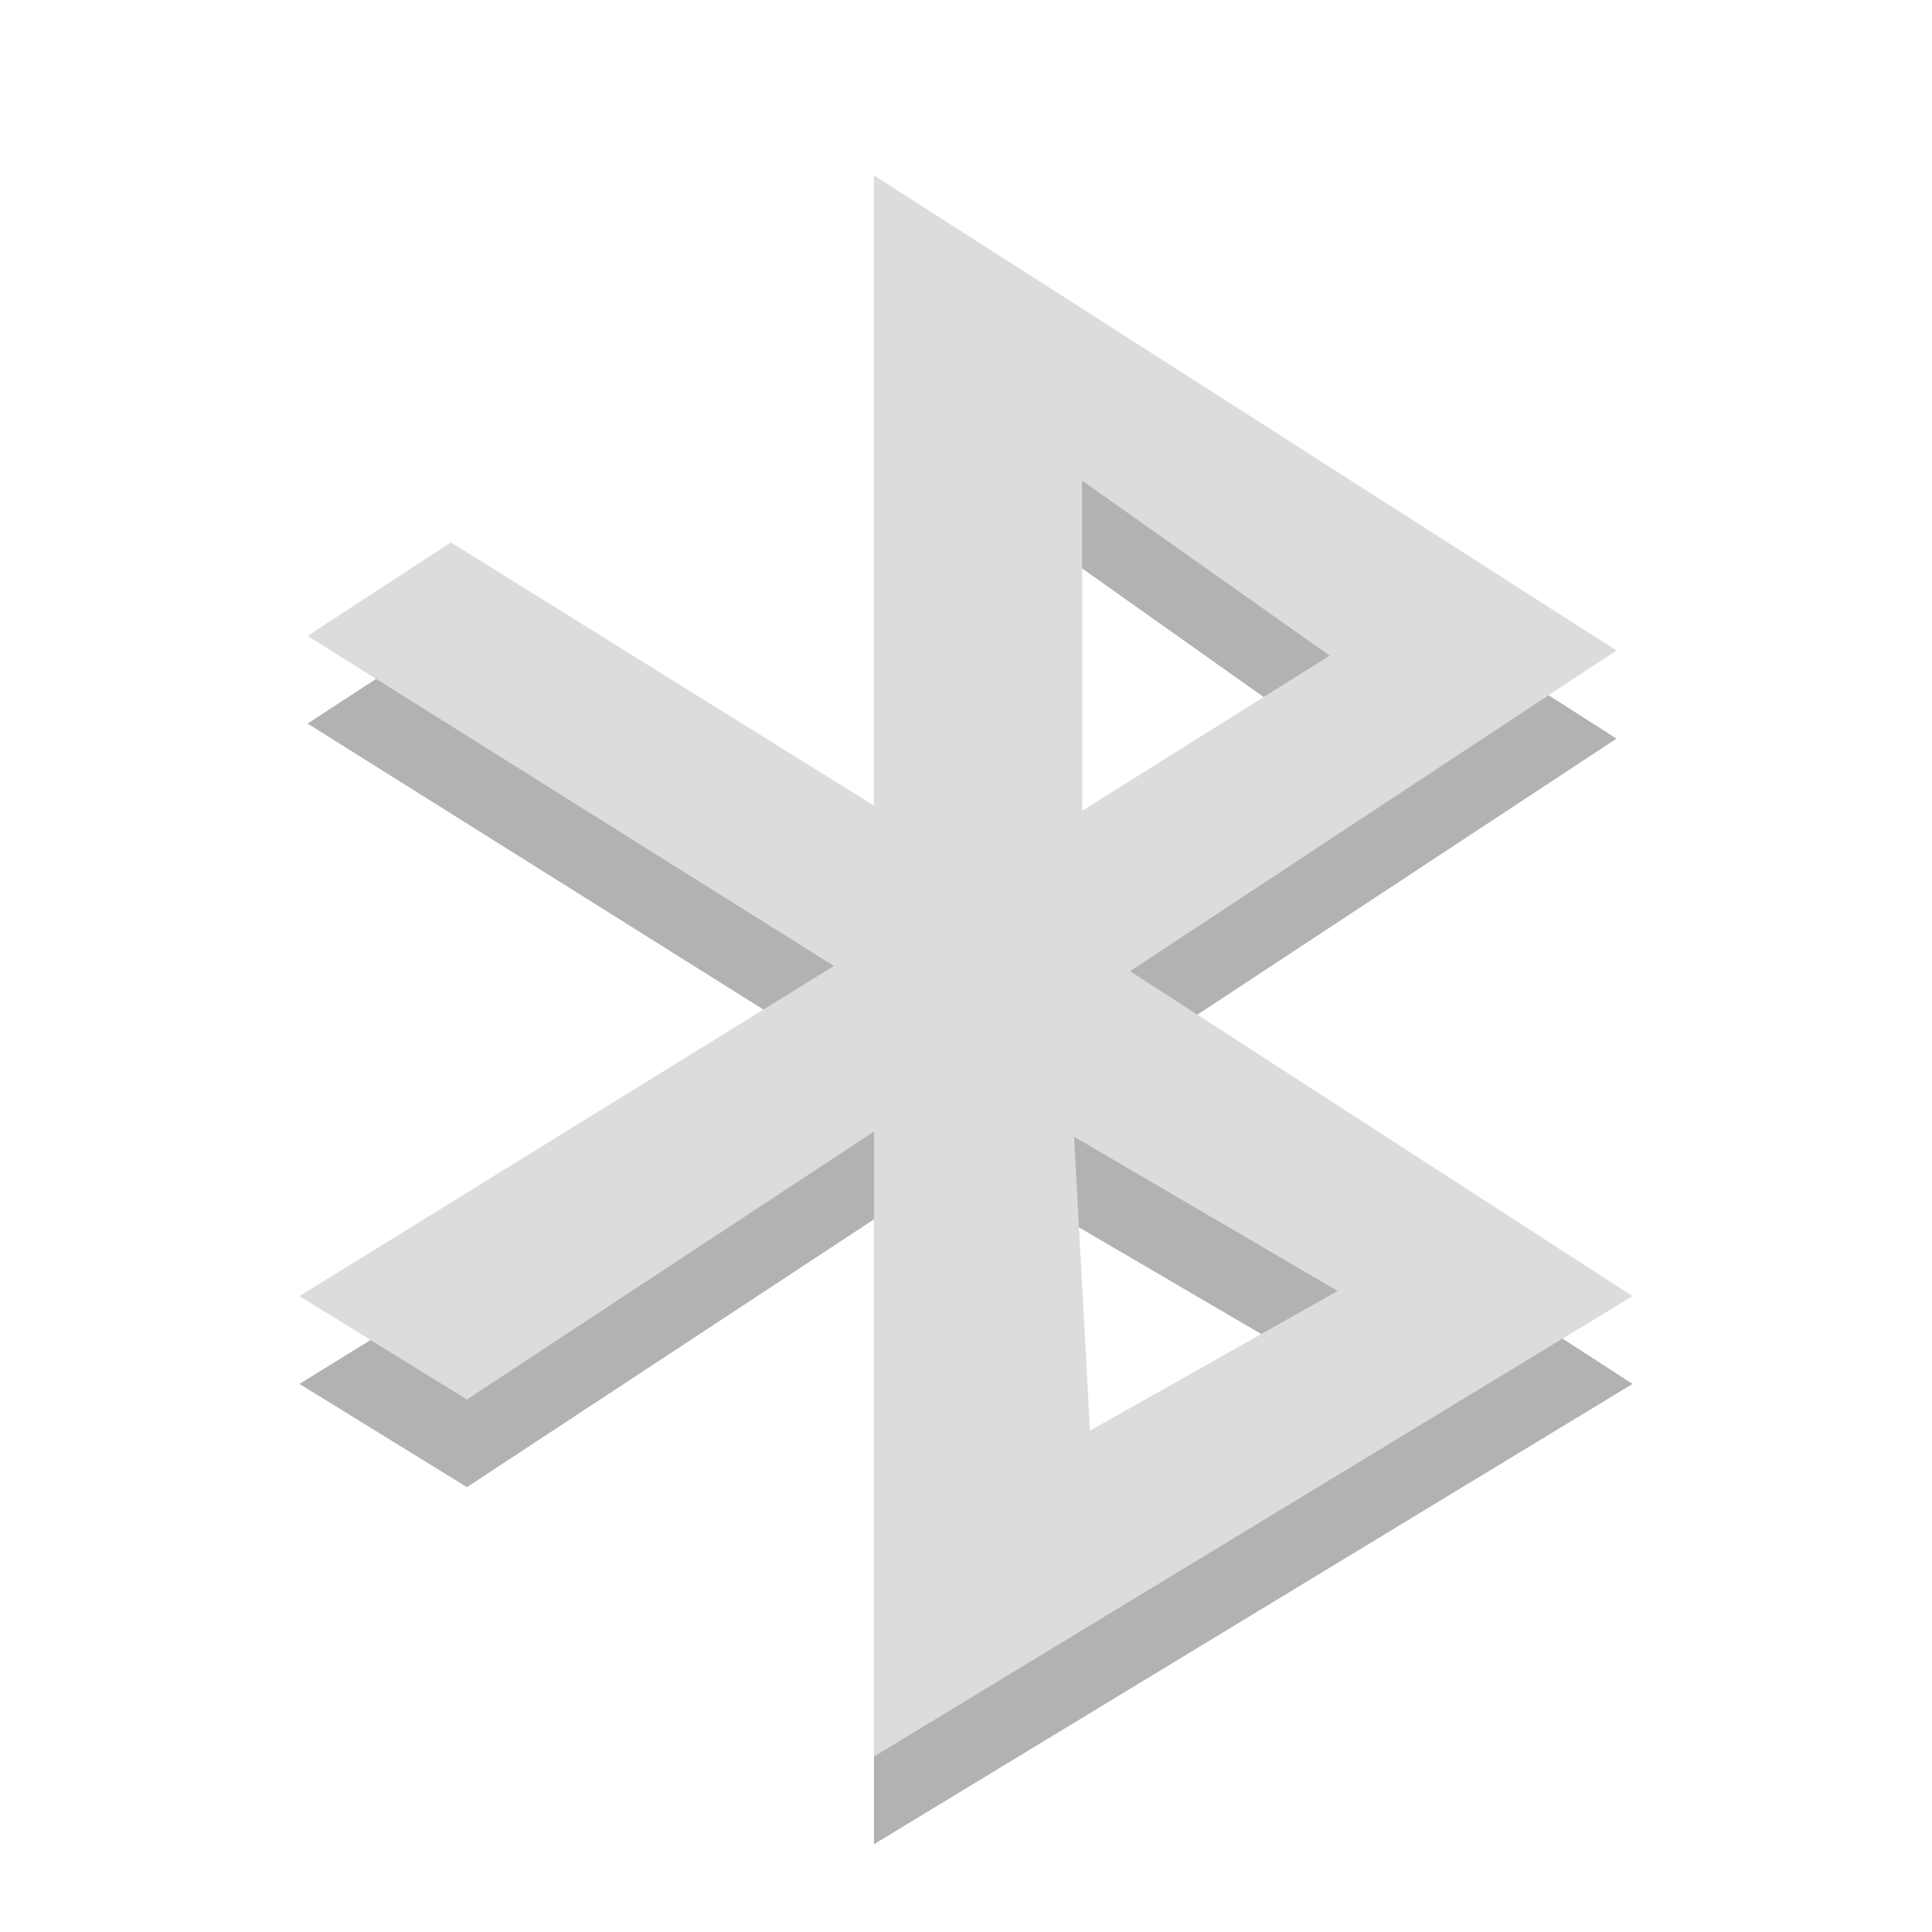 <svg width="16" xmlns="http://www.w3.org/2000/svg" height="16" viewBox="0 0 16 16" xmlns:xlink="http://www.w3.org/1999/xlink">
<defs>
<clipPath id="clip1">
<rect width="16" height="16"/>
</clipPath>
<filter width="100%" x="0" y="0" height="100%" filterUnits="objectBoundingBox" id="alpha">
<feColorMatrix values="0 0 0 0 1 0 0 0 0 1 0 0 0 0 1 0 0 0 1 0" in="SourceGraphic" type="matrix"/>
</filter>
<g style="clip-path:url(#clip1)" id="surface6">
<path style="fill:#000;fill-rule:evenodd" d="M 7.238 2.184 L 7.238 7.398 L 3.734 5.219 L 2.547 5.992 L 6.906 8.727 L 2.48 11.461 L 3.867 12.316 L 7.238 10.098 L 7.238 15.273 L 13.52 11.461 L 9.359 8.77 L 13.387 6.117 Z M 8.961 4.707 L 11.012 6.16 L 8.961 7.441 Z M 8.895 10.141 L 11.078 11.418 L 9.027 12.574 Z "/>
</g>
<mask id="mask0">
<g style="filter:url(#alpha)">
<rect width="16" x="0" y="0" height="16" style="fill:#000;fill-opacity:.302"/>
</g>
</mask>
</defs>
<use style="mask:url(#mask0)" xlink:href="#surface6"/>
<path style="fill:#dcdcdc;fill-rule:evenodd" d="M 7.238 1.453 L 7.238 6.672 L 3.734 4.492 L 2.547 5.266 L 6.906 8 L 2.48 10.734 L 3.867 11.59 L 7.238 9.371 L 7.238 14.547 L 13.52 10.734 L 9.359 8.043 L 13.387 5.387 Z M 8.961 3.98 L 11.012 5.43 L 8.961 6.715 Z M 8.895 9.414 L 11.078 10.691 L 9.027 11.848 Z "/>
</svg>

